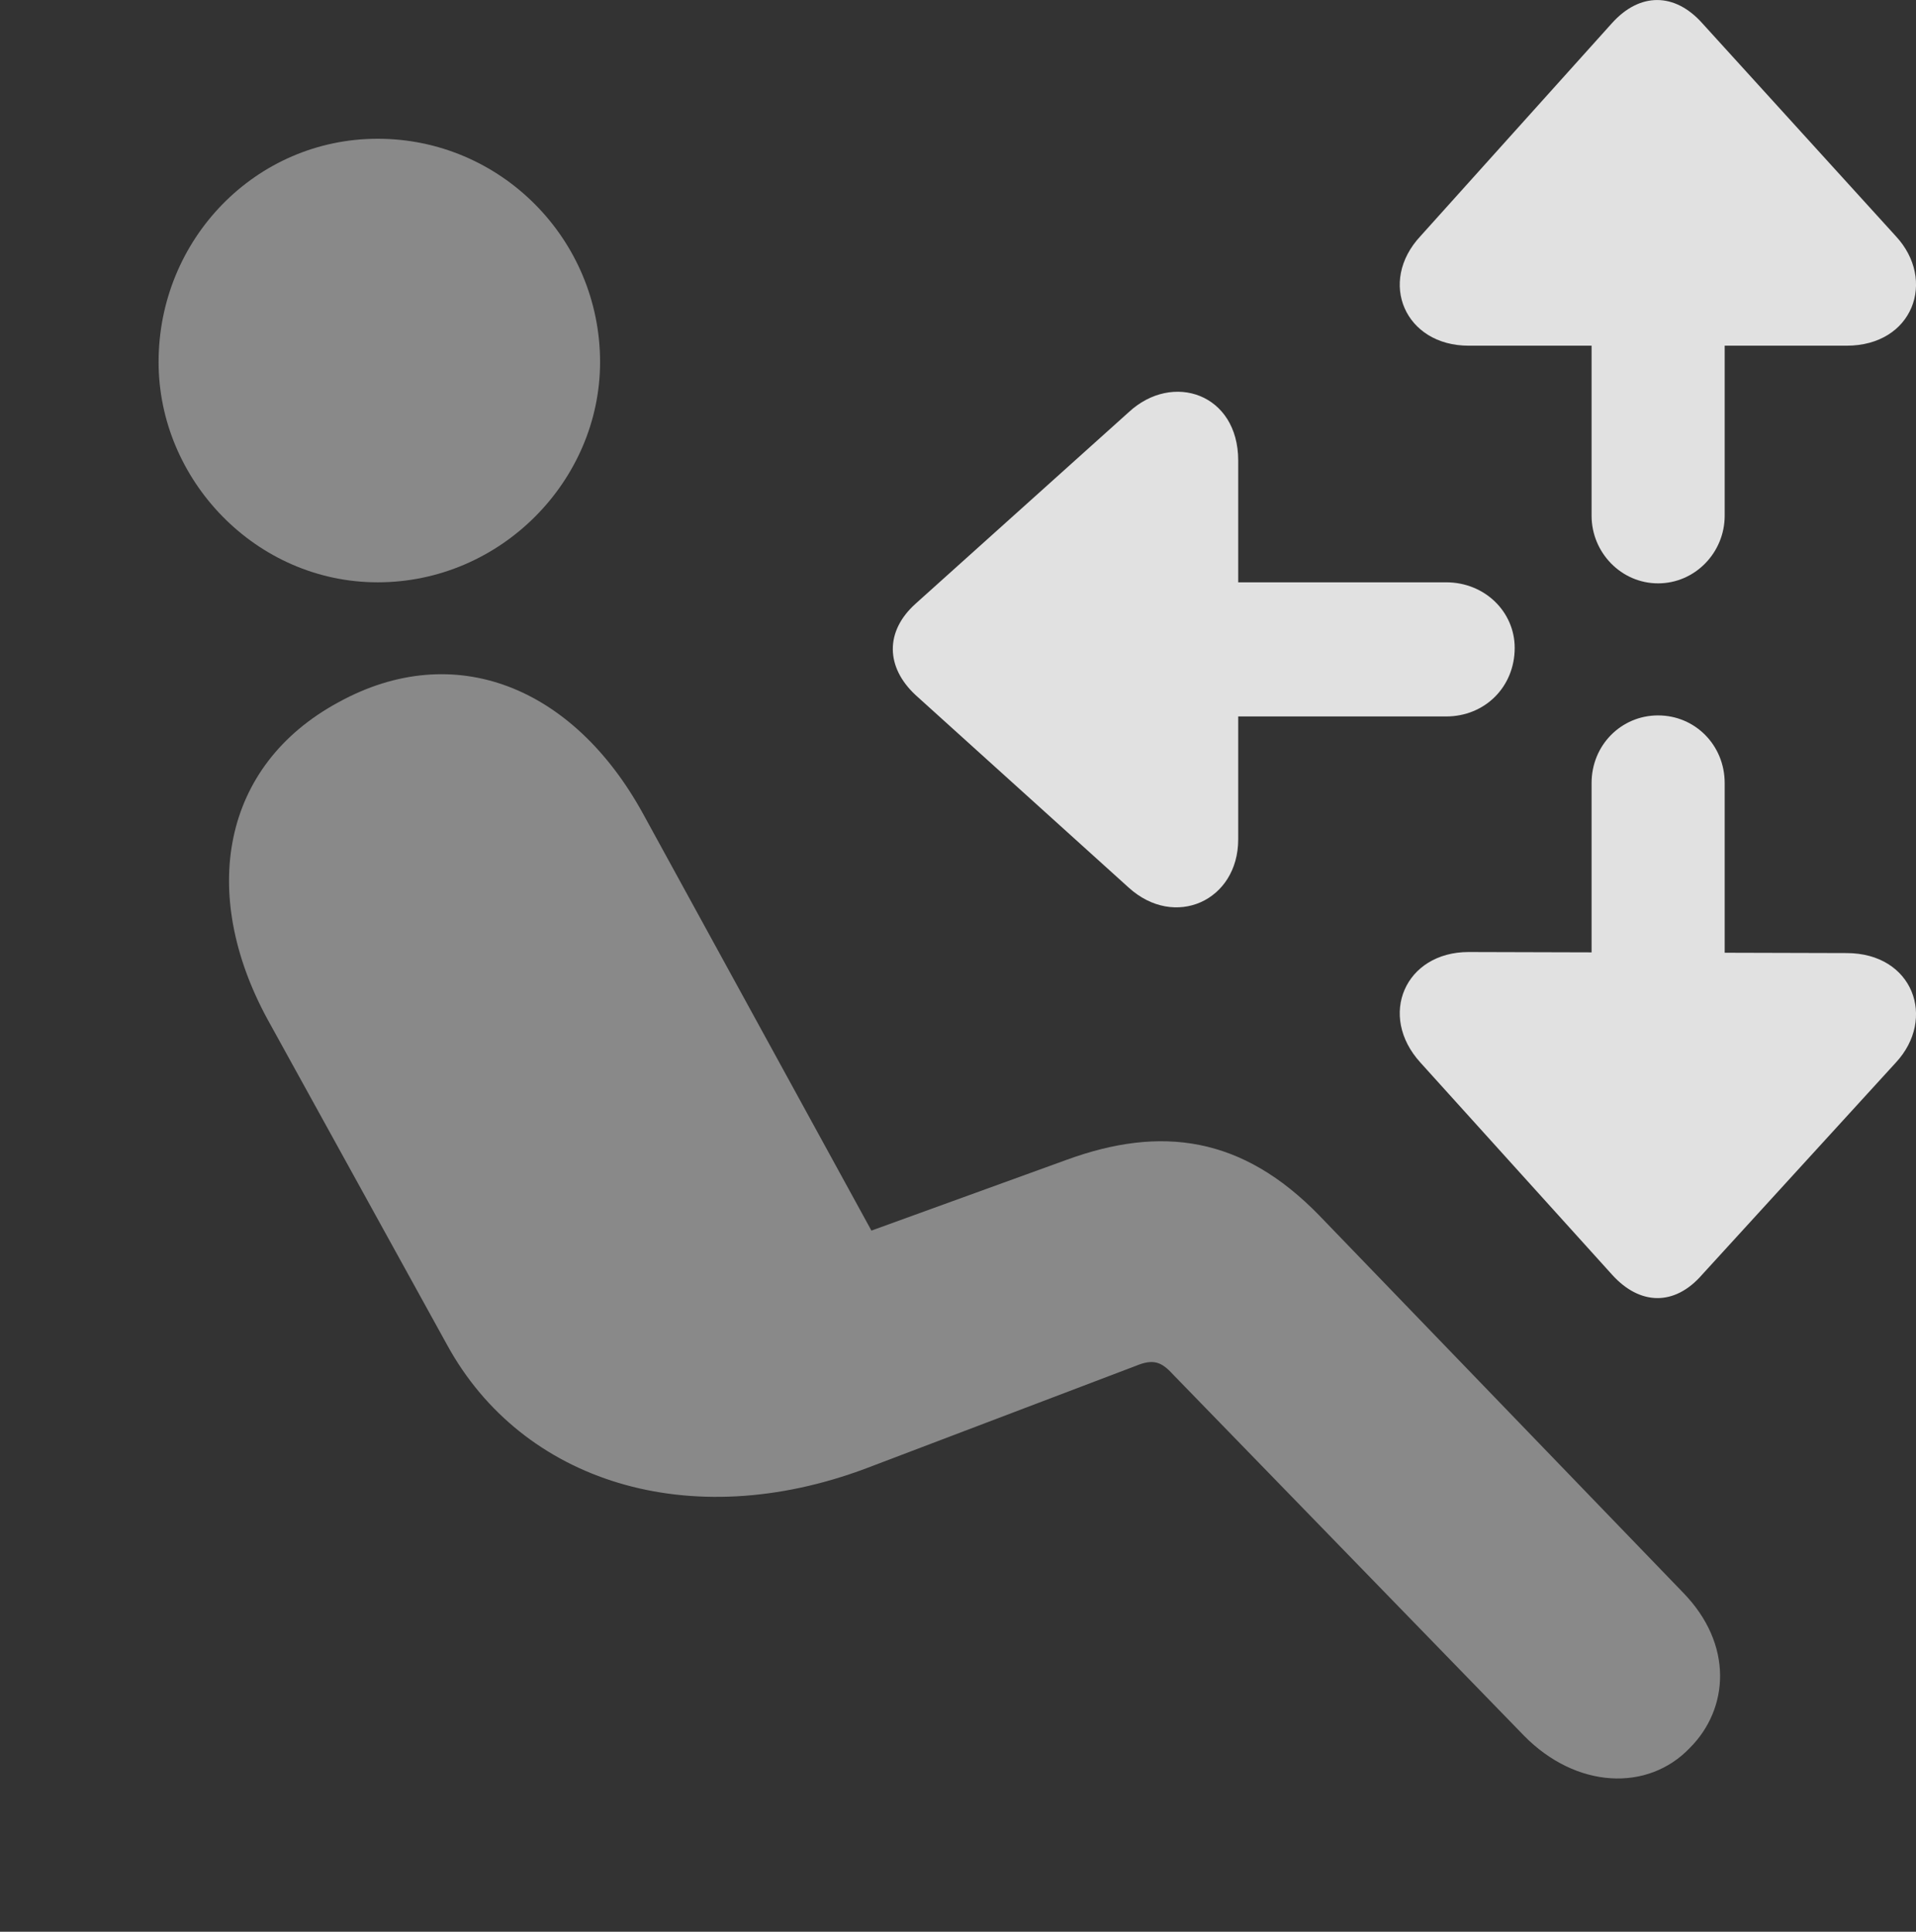 <?xml version="1.0" encoding="UTF-8"?>
<!--Generator: Apple Native CoreSVG 341-->
<!DOCTYPE svg
PUBLIC "-//W3C//DTD SVG 1.1//EN"
       "http://www.w3.org/Graphics/SVG/1.1/DTD/svg11.dtd">
<svg version="1.1" xmlns="http://www.w3.org/2000/svg" xmlns:xlink="http://www.w3.org/1999/xlink" viewBox="0 0 18.267 18.418">
 <rect x="0" y="0" width="18.267" height="18.418" fill="#333333" stroke="none"/>
 <g>
  <rect height="18.418" opacity="0" width="18.267" x="0" y="0"/>
  <path d="M3.601 5.552C2.439 5.552 1.512 4.575 1.512 3.452C1.512 2.28 2.439 1.323 3.601 1.323C4.773 1.323 5.721 2.28 5.721 3.452C5.721 4.585 4.773 5.552 3.601 5.552ZM16.111 16.665C15.711 17.085 15.027 17.056 14.529 16.548L11.18 13.101C11.072 12.983 10.994 12.954 10.828 13.023L8.26 13.999C6.57 14.634 4.978 14.126 4.265 12.827L2.547 9.712C1.902 8.521 2.107 7.3 3.23 6.694C4.334 6.089 5.467 6.548 6.131 7.759L8.308 11.733L10.164 11.06C11.072 10.727 11.844 10.835 12.576 11.587L16.043 15.181C16.531 15.679 16.482 16.294 16.111 16.665Z" fill="white" fill-opacity="0.425"/>
  <path d="M17.605 3.296C18.24 3.296 18.465 2.671 18.074 2.251L16.228 0.22C15.965-0.073 15.633-0.073 15.369 0.22L13.543 2.251C13.133 2.69 13.396 3.296 14.002 3.296ZM15.174 4.917C15.174 5.269 15.457 5.562 15.808 5.562C16.16 5.562 16.443 5.269 16.443 4.917L16.443 1.89C16.443 1.538 16.16 1.245 15.808 1.245C15.457 1.245 15.174 1.538 15.174 1.89ZM11.805 4.39C11.805 3.755 11.18 3.54 10.76 3.931L8.728 5.757C8.435 6.021 8.445 6.362 8.728 6.626L10.76 8.462C11.199 8.862 11.805 8.589 11.805 8.003ZM13.787 6.831C14.158 6.831 14.441 6.548 14.441 6.177C14.441 5.835 14.158 5.552 13.787 5.552L10.398 5.552C10.037 5.552 9.754 5.835 9.754 6.177C9.754 6.548 10.037 6.831 10.398 6.831ZM17.605 9.087L14.002 9.077C13.396 9.077 13.133 9.683 13.543 10.132L15.369 12.153C15.633 12.446 15.965 12.456 16.228 12.153L18.074 10.132C18.465 9.712 18.24 9.087 17.605 9.087ZM16.443 7.466C16.443 7.104 16.16 6.821 15.808 6.821C15.457 6.821 15.174 7.104 15.174 7.466L15.174 10.483C15.174 10.845 15.457 11.128 15.808 11.128C16.16 11.128 16.443 10.845 16.443 10.483Z" fill="white" fill-opacity="0.85"/>
 </g>
</svg>

